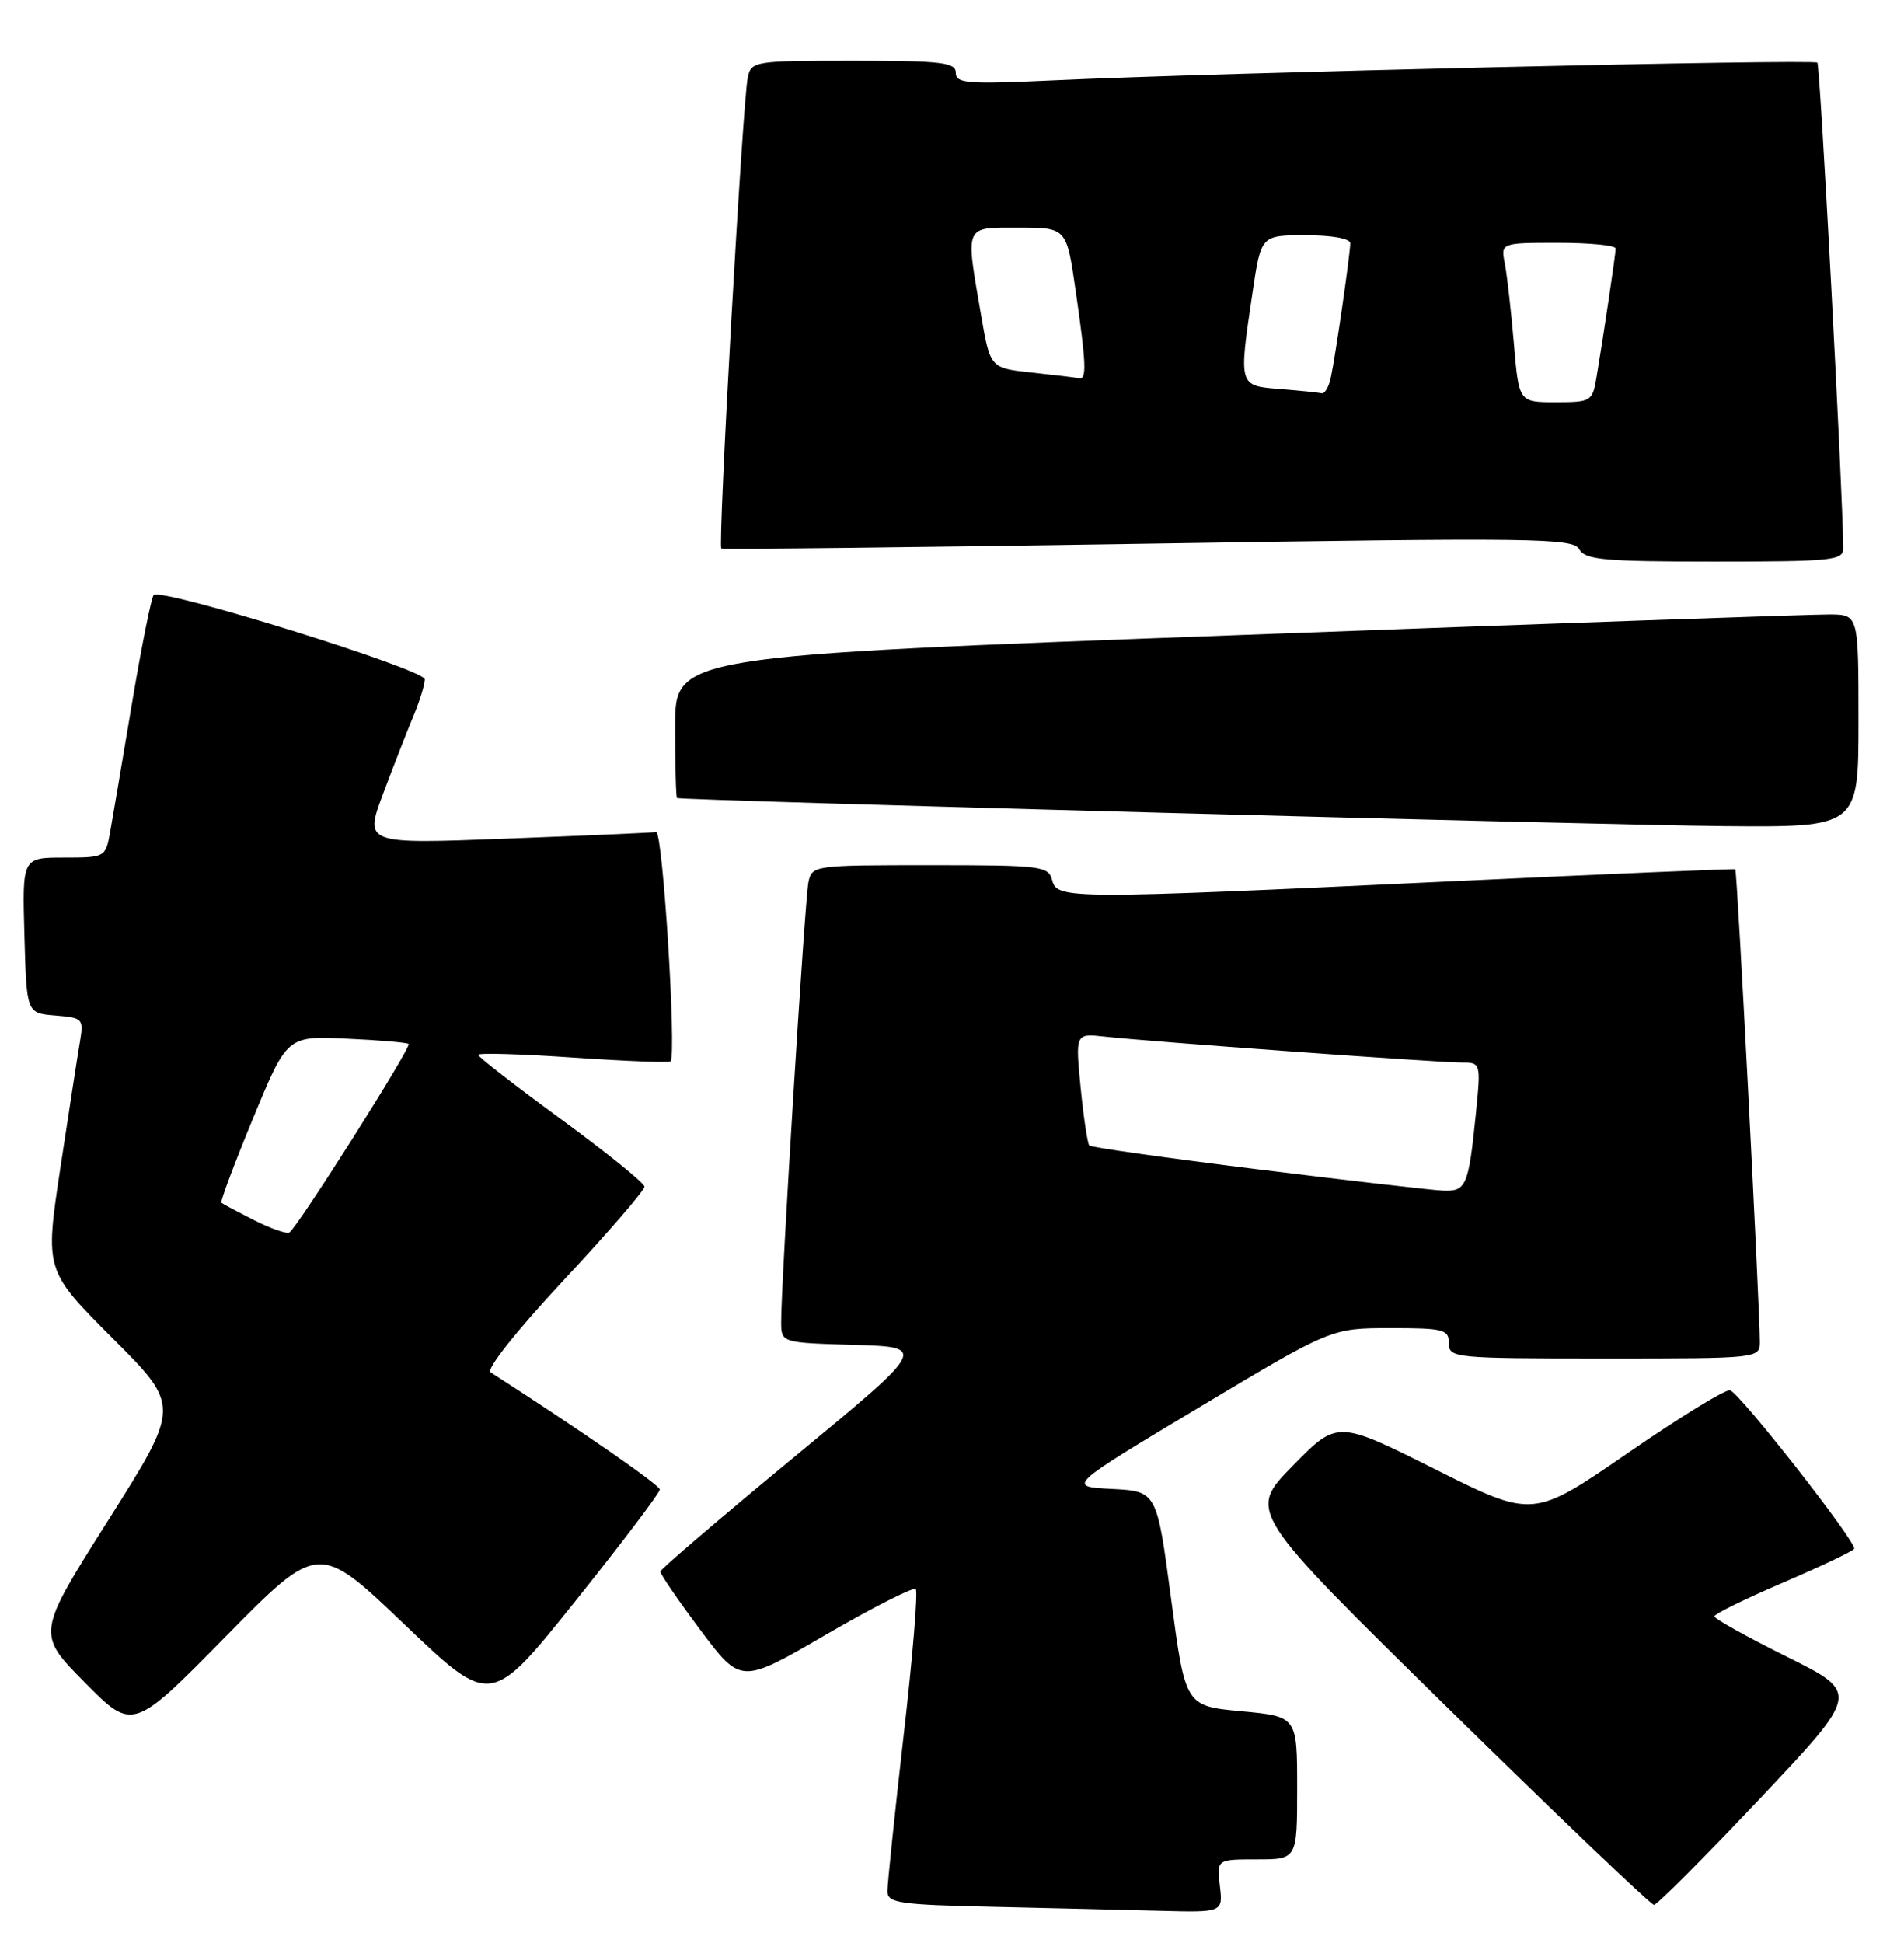 <?xml version="1.0" encoding="UTF-8" standalone="no"?>
<!DOCTYPE svg PUBLIC "-//W3C//DTD SVG 1.1//EN" "http://www.w3.org/Graphics/SVG/1.1/DTD/svg11.dtd" >
<svg xmlns="http://www.w3.org/2000/svg" xmlns:xlink="http://www.w3.org/1999/xlink" version="1.1" viewBox="0 0 251 256">
 <g >
 <path fill="currentColor"
d=" M 160.81 248.50 C 160.40 245.00 160.40 245.00 165.70 245.00 C 171.00 245.00 171.00 245.00 171.00 235.59 C 171.00 226.17 171.00 226.17 163.63 225.48 C 156.26 224.79 156.26 224.79 154.38 210.64 C 152.50 196.50 152.50 196.50 146.57 196.19 C 140.65 195.89 140.65 195.89 158.07 185.45 C 175.50 175.01 175.50 175.01 183.25 175.00 C 190.33 175.00 191.00 175.17 191.00 177.00 C 191.00 178.93 191.67 179.00 211.50 179.00 C 232.00 179.00 232.00 179.00 231.99 176.75 C 231.97 171.82 229.01 114.68 228.76 114.54 C 228.62 114.45 211.85 115.16 191.50 116.12 C 140.90 118.50 139.36 118.50 138.71 116.00 C 138.22 114.11 137.35 114.00 122.61 114.00 C 107.27 114.00 107.03 114.03 106.57 116.25 C 106.10 118.56 102.95 169.33 102.98 174.21 C 103.00 176.93 103.00 176.93 112.63 177.21 C 122.25 177.50 122.25 177.50 104.68 192.00 C 95.02 199.97 87.09 206.76 87.05 207.07 C 87.02 207.39 89.40 210.86 92.33 214.78 C 97.67 221.91 97.67 221.91 108.92 215.37 C 115.11 211.78 120.42 209.08 120.72 209.39 C 121.03 209.69 120.31 218.39 119.12 228.72 C 117.94 239.05 116.98 248.27 116.99 249.22 C 117.00 250.75 118.53 250.98 130.75 251.25 C 138.31 251.42 148.26 251.66 152.86 251.78 C 161.22 252.00 161.22 252.00 160.81 248.50 Z  M 231.97 237.03 C 245.16 223.07 245.16 223.07 235.58 218.31 C 230.31 215.69 226.00 213.29 226.00 212.98 C 226.00 212.67 230.07 210.67 235.05 208.54 C 240.02 206.40 244.25 204.40 244.43 204.08 C 244.87 203.35 229.44 183.65 228.08 183.19 C 227.52 183.01 221.45 186.73 214.59 191.46 C 202.10 200.06 202.10 200.06 189.20 193.60 C 176.30 187.14 176.30 187.14 170.40 193.16 C 164.50 199.18 164.50 199.18 190.90 225.09 C 205.42 239.34 217.63 251.00 218.04 251.00 C 218.44 251.00 224.71 244.72 231.97 237.03 Z  M 53.34 214.06 C 64.70 224.90 64.70 224.90 75.85 210.97 C 81.98 203.31 86.99 196.69 86.98 196.27 C 86.97 195.67 76.55 188.46 64.67 180.82 C 64.06 180.43 68.09 175.35 74.31 168.68 C 80.19 162.38 84.98 156.83 84.96 156.36 C 84.95 155.89 80.01 151.90 74.00 147.50 C 67.99 143.10 63.05 139.27 63.04 138.99 C 63.02 138.71 68.65 138.87 75.56 139.35 C 82.47 139.82 88.25 140.05 88.40 139.85 C 89.20 138.80 87.37 109.52 86.50 109.64 C 85.95 109.72 77.06 110.11 66.75 110.50 C 48.01 111.22 48.01 111.22 50.54 104.49 C 51.93 100.79 53.73 96.19 54.54 94.26 C 55.34 92.33 56.00 90.20 56.00 89.51 C 56.00 88.20 21.26 77.40 20.26 78.41 C 19.95 78.72 18.66 85.16 17.39 92.73 C 16.12 100.31 14.82 107.96 14.50 109.75 C 13.92 112.95 13.83 113.00 8.42 113.00 C 2.93 113.00 2.93 113.00 3.22 123.25 C 3.50 133.50 3.50 133.50 7.28 133.81 C 10.94 134.11 11.05 134.23 10.53 137.31 C 10.23 139.07 9.07 146.55 7.95 153.95 C 5.92 167.40 5.92 167.40 14.85 176.34 C 23.78 185.27 23.78 185.27 14.30 200.27 C 4.82 215.26 4.82 215.26 11.16 221.67 C 17.50 228.09 17.50 228.09 29.74 215.65 C 41.99 203.22 41.99 203.22 53.34 214.06 Z  M 245.00 95.00 C 245.00 81.00 245.00 81.00 241.25 80.96 C 239.19 80.94 204.09 82.16 163.25 83.68 C 89.00 86.43 89.00 86.43 89.00 95.72 C 89.00 100.82 89.11 105.07 89.25 105.15 C 89.79 105.47 210.52 108.70 227.25 108.85 C 245.00 109.00 245.00 109.00 245.00 95.00 Z  M 242.99 72.25 C 242.93 64.70 239.94 8.61 239.58 8.25 C 239.08 7.75 160.28 9.58 138.75 10.59 C 127.51 11.11 126.00 10.99 126.00 9.59 C 126.00 8.22 124.18 8.00 112.52 8.00 C 99.34 8.00 99.03 8.05 98.57 10.25 C 97.89 13.57 94.61 71.97 95.09 72.27 C 95.32 72.41 120.65 72.13 151.39 71.64 C 202.50 70.83 207.36 70.89 208.19 72.38 C 208.97 73.77 211.45 74.00 226.05 74.00 C 241.53 74.00 243.00 73.85 242.99 72.25 Z  M 165.77 154.07 C 153.82 152.59 143.84 151.18 143.60 150.94 C 143.37 150.70 142.85 147.27 142.46 143.33 C 141.76 136.16 141.76 136.16 145.63 136.59 C 151.31 137.23 189.49 140.00 192.58 140.00 C 195.23 140.00 195.23 140.00 194.56 146.75 C 193.59 156.33 193.29 157.02 190.18 156.88 C 188.71 156.81 177.72 155.55 165.77 154.07 Z  M 33.50 160.78 C 31.30 159.66 29.36 158.63 29.19 158.48 C 29.02 158.33 30.89 153.33 33.36 147.36 C 37.84 136.50 37.84 136.50 45.67 136.86 C 49.98 137.05 53.67 137.37 53.87 137.56 C 54.28 137.95 39.21 161.75 38.15 162.40 C 37.79 162.62 35.70 161.89 33.50 160.78 Z  M 199.57 45.25 C 199.21 40.99 198.67 36.26 198.38 34.75 C 197.84 32.00 197.84 32.00 205.42 32.00 C 209.59 32.00 213.00 32.34 212.99 32.75 C 212.98 33.52 211.42 44.02 210.46 49.75 C 209.93 52.89 209.75 53.00 205.07 53.00 C 200.23 53.00 200.23 53.00 199.57 45.25 Z  M 168.75 51.26 C 163.25 50.83 163.28 50.93 165.12 38.54 C 166.24 31.00 166.24 31.00 172.12 31.00 C 175.59 31.00 178.00 31.43 178.00 32.06 C 178.00 33.45 176.06 46.87 175.44 49.75 C 175.18 50.99 174.63 51.92 174.23 51.82 C 173.83 51.72 171.36 51.47 168.75 51.26 Z  M 136.02 49.09 C 130.54 48.50 130.54 48.50 129.33 41.50 C 127.26 29.49 127.04 30.00 134.30 30.00 C 140.60 30.00 140.60 30.00 141.80 38.30 C 143.20 47.96 143.28 50.06 142.25 49.84 C 141.84 49.75 139.03 49.41 136.02 49.09 Z "/>
</g>
</svg>